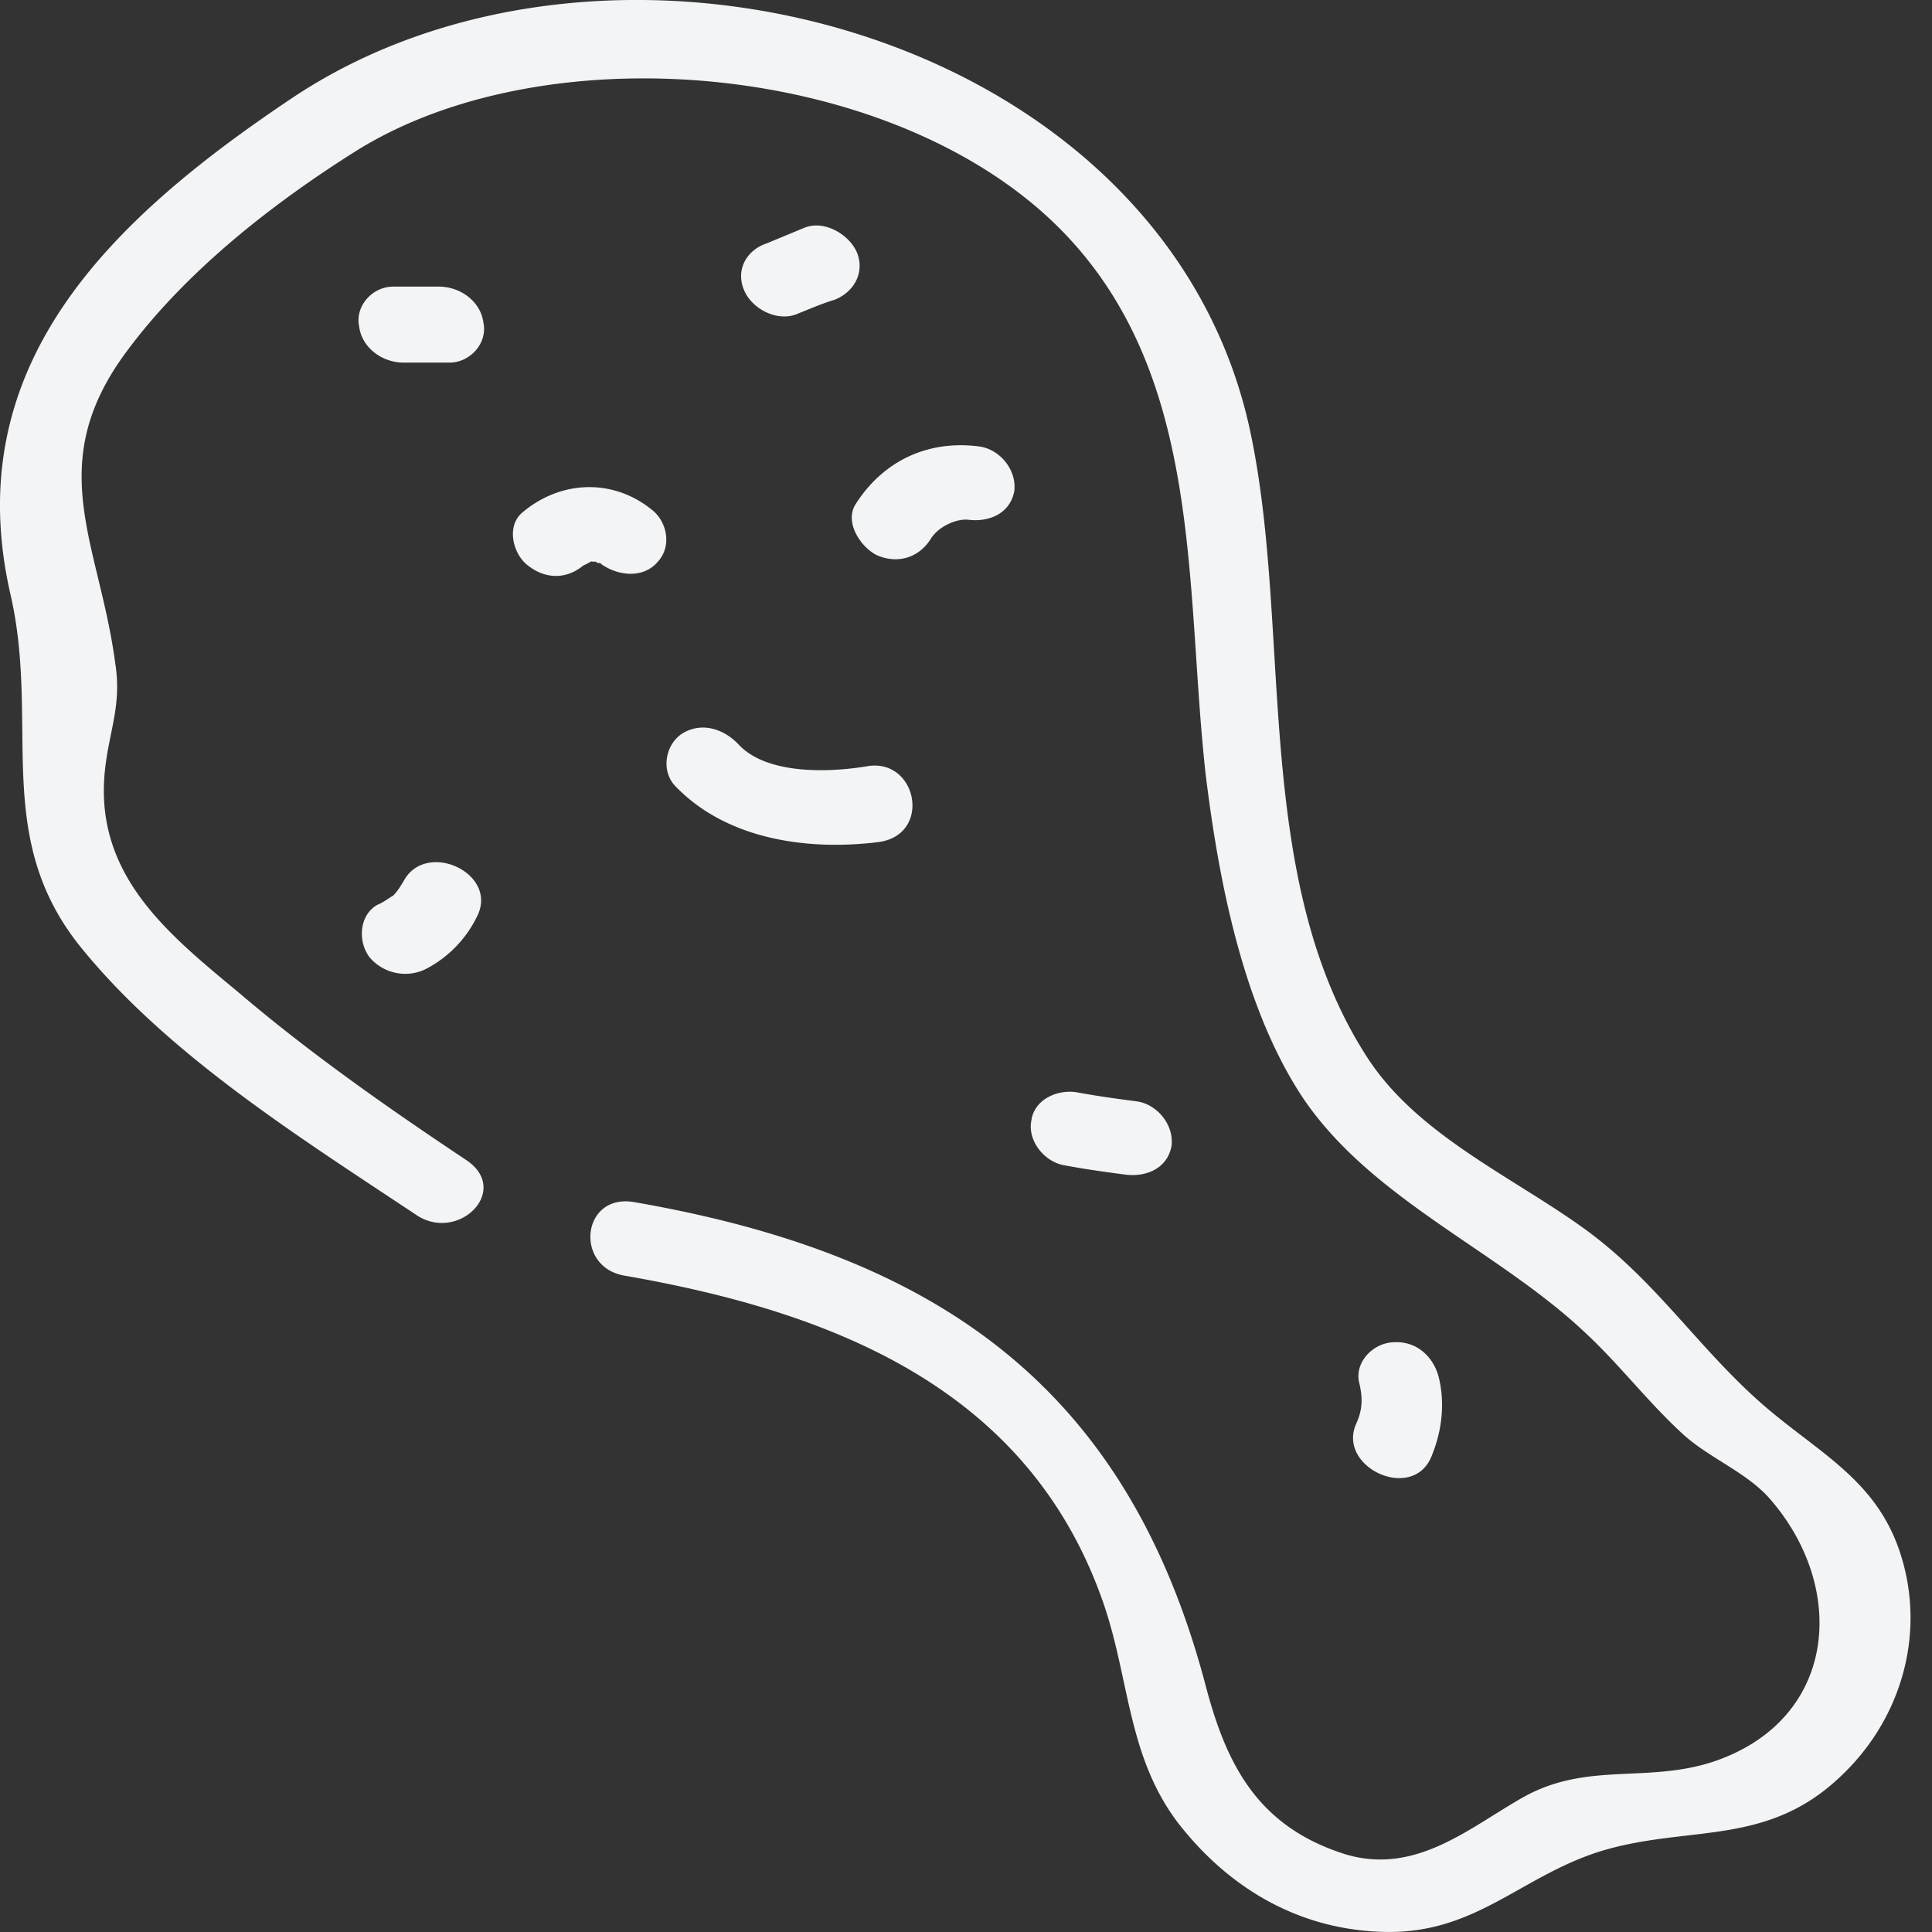 <svg width="45" height="45" fill="none" xmlns="http://www.w3.org/2000/svg" class=""><rect width="100%" height="100%" fill="#333333" stroke="none"/><path d="M10.866 27.024c-1.831-1.22-3.663-2.502-5.341-3.935-1.618-1.343-3.327-2.715-3.083-5.125.091-.916.397-1.526.244-2.502-.366-2.806-1.71-4.637.275-7.291C4.365 6.28 6.41 4.693 8.363 3.473 12.85.727 20.847 1.46 24.693 5.333c3.357 3.387 2.9 8.299 3.388 12.692.305 2.501.885 5.521 2.32 7.626 1.617 2.319 4.486 3.478 6.5 5.37.794.732 1.466 1.616 2.26 2.348.61.58 1.526.916 2.075 1.556 1.8 2.075 1.557 5.125-1.312 6.102-1.557.518-2.93 0-4.426.823-1.252.702-2.503 1.83-4.151 1.343-2.045-.641-2.778-2.075-3.266-3.936C26.249 32.302 21.824 29.221 14.773 28c-1.221-.213-1.404 1.495-.244 1.709 4.914.854 9.492 2.654 11.201 7.718.58 1.739.55 3.508 1.71 5.033 1.16 1.495 2.747 2.44 4.64 2.532 2.227.122 3.265-1.25 5.158-1.86 2.045-.641 3.876-.092 5.616-1.74 1.343-1.25 1.953-3.111 1.495-4.91-.518-2.045-2.045-2.624-3.48-3.936-1.403-1.282-2.35-2.746-3.937-3.905-1.678-1.22-3.846-2.166-5.036-3.935-2.747-4.15-1.8-9.885-2.747-14.521C27.257.758 14.284-2.72 6.806 2.282 2.564 5.12-.977 8.507.244 13.845c.702 3.05-.458 5.674 1.679 8.268 2.045 2.501 5.128 4.423 7.783 6.192.977.641 2.198-.58 1.16-1.281zm4.853-8.725c1.19 1.251 3.083 1.526 4.762 1.312 1.22-.183.885-1.922-.245-1.77-.885.153-2.35.214-3.021-.488-.336-.366-.855-.549-1.313-.274-.396.244-.519.854-.183 1.22zm5.952-5.735c.183-.305.61-.488.885-.458.488.061.977-.152 1.069-.67.06-.489-.336-.977-.825-1.038-1.19-.152-2.228.336-2.869 1.342-.274.427.122 1.007.489 1.19.488.214.976.061 1.251-.366zm-8.027.58c.03 0 .03-.03.06-.03.123-.062 0-.031.153-.031h.03c-.03 0 0 0 .031.03h.03c.031 0 .031 0 .062.03.397.275.977.336 1.312-.06.336-.367.214-.946-.152-1.22-.916-.733-2.137-.672-3.022.09-.366.336-.183.977.153 1.221.427.336.915.305 1.281 0l.062-.03zM31.652 32.18c.091.366.091.64-.061.976-.458 1.007 1.282 1.83 1.74.793.244-.58.335-1.22.183-1.86-.122-.489-.52-.855-1.038-.825-.458 0-.916.428-.824.916zm-6.837-5.034c.488.092.946.153 1.404.214.488.06.977-.153 1.068-.671.061-.489-.336-.977-.824-1.038-.458-.06-.916-.122-1.404-.213-.458-.061-.977.183-1.038.67-.091.489.336.977.794 1.038zM9.4 20.526c-.061.092-.122.214-.244.336-.061.03-.214.152-.367.213-.427.244-.457.855-.183 1.22.336.397.886.489 1.313.275a2.708 2.708 0 001.19-1.22c.52-1.007-1.19-1.8-1.71-.824zm0-12.08h1.068c.489 0 .885-.458.794-.916-.061-.518-.55-.854-1.038-.854H9.157c-.489 0-.885.458-.794.915.061.519.55.855 1.038.855zm9.157-1.13c.305-.121.58-.243.885-.335.458-.183.702-.64.519-1.098-.183-.427-.763-.763-1.221-.58l-.885.367c-.458.152-.733.61-.52 1.098.184.427.764.732 1.222.549zm-4.64 5.797h.061-.06z" fill="#F3F4F5"></path></svg>